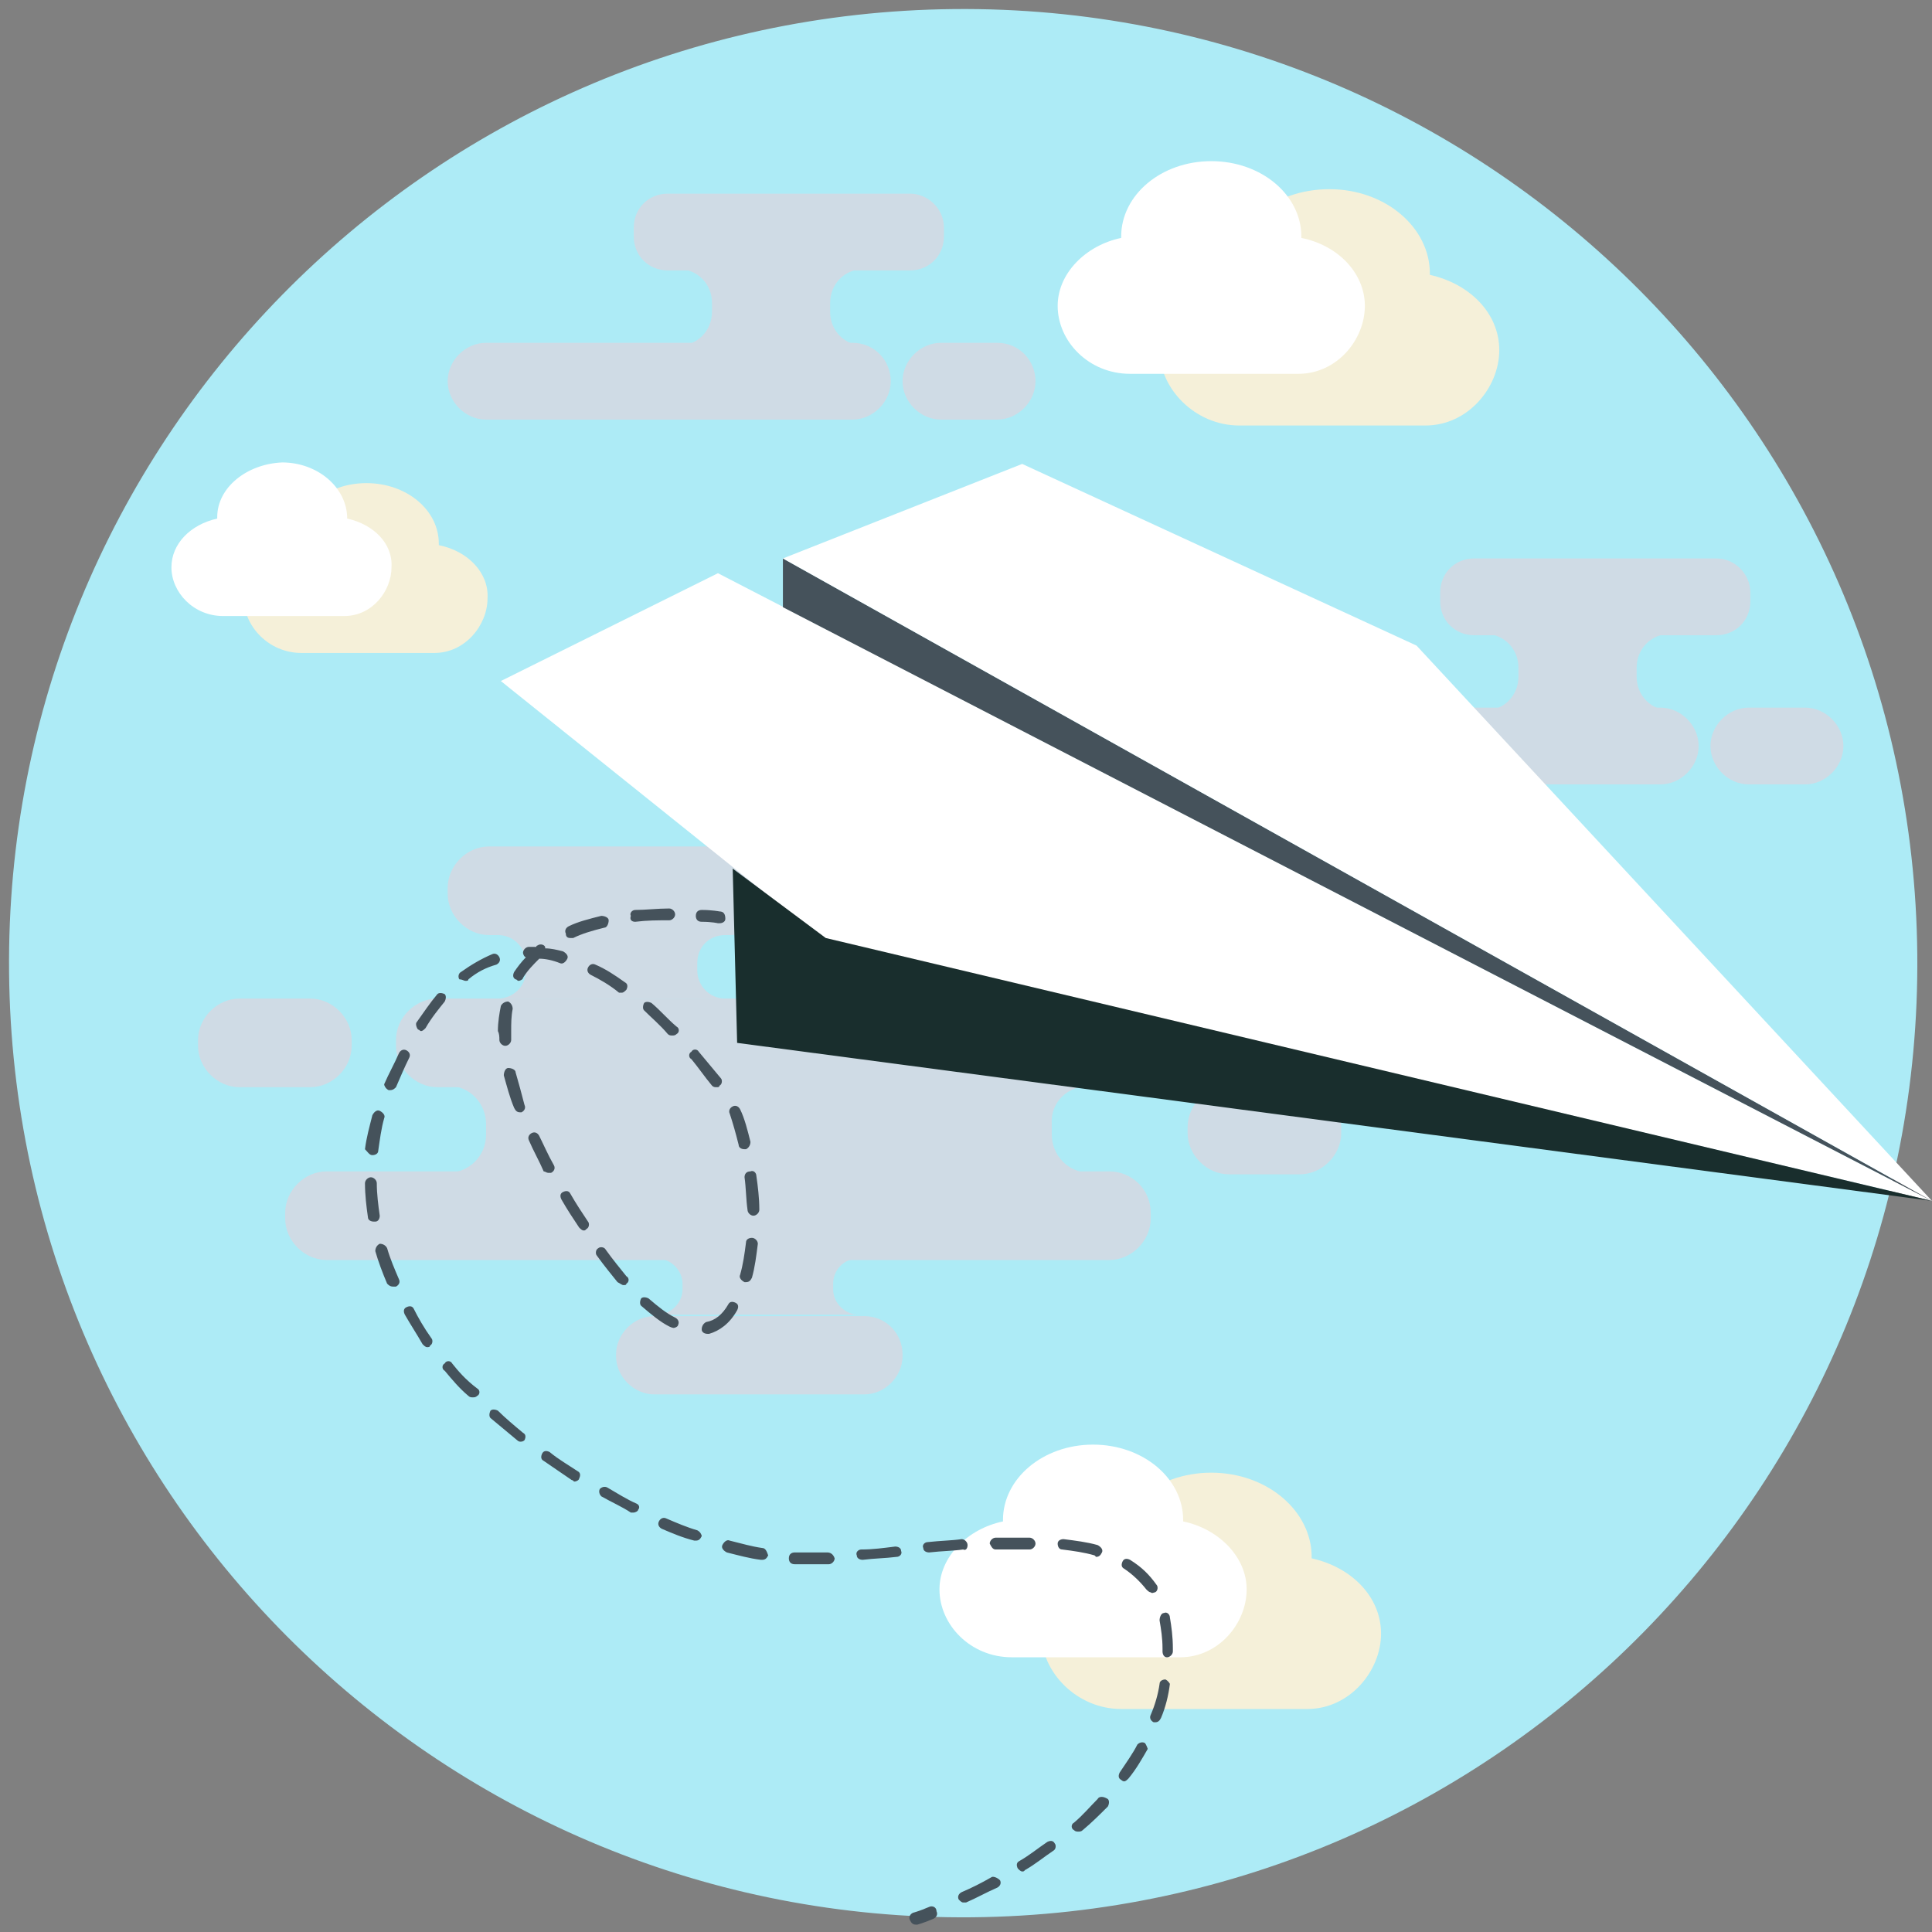 <svg xmlns="http://www.w3.org/2000/svg" width="78" height="78" viewBox="0 0 78 78" fill="none">
  <rect x="0" y="0" width="78" height="78" fill="#808080" stroke="none"/>
  <path d="M39.253 77.406C60.527 77.204 77.609 59.794 77.406 38.52C77.204 17.246 59.794 0.164 38.52 0.366C17.246 0.569 0.164 17.979 0.366 39.253C0.569 60.527 17.979 77.609 39.253 77.406Z" fill="#ADEBF6"/>
  <path d="M69.295 22.546H59.516C58.741 22.546 58.144 23.142 58.144 23.917V24.275C58.144 25.05 58.741 25.646 59.516 25.646H69.295C70.07 25.646 70.666 25.05 70.666 24.275V23.917C70.666 23.202 70.07 22.546 69.295 22.546ZM67.029 28.568H52.181C51.347 28.568 50.631 29.284 50.631 30.119C50.631 30.953 51.347 31.669 52.181 31.669H67.029C67.864 31.669 68.579 30.953 68.579 30.119C68.579 29.284 67.864 28.568 67.029 28.568ZM72.873 28.568H70.607C69.772 28.568 69.056 29.284 69.056 30.119C69.056 30.953 69.772 31.669 70.607 31.669H72.873C73.707 31.669 74.423 30.953 74.423 30.119C74.423 29.284 73.707 28.568 72.873 28.568Z" fill="#CFDBE5"/>
  <path d="M67.446 25.587H59.933C60.708 25.587 61.304 26.183 61.304 26.958V27.316C61.304 28.091 60.708 28.688 59.933 28.688H67.446C66.671 28.688 66.075 28.091 66.075 27.316V26.958C66.075 26.183 66.671 25.587 67.446 25.587ZM36.737 7.818H26.958C26.183 7.818 25.587 8.414 25.587 9.189V9.547C25.587 10.322 26.183 10.918 26.958 10.918H36.737C37.513 10.918 38.109 10.322 38.109 9.547V9.189C38.109 8.414 37.453 7.818 36.737 7.818ZM34.412 13.84H19.624C18.789 13.84 18.074 14.556 18.074 15.39C18.074 16.225 18.789 16.941 19.624 16.941H34.412C35.247 16.941 35.962 16.225 35.962 15.39C35.962 14.556 35.306 13.84 34.412 13.84ZM40.256 13.84H37.99C37.155 13.84 36.439 14.556 36.439 15.39C36.439 16.225 37.155 16.941 37.99 16.941H40.256C41.09 16.941 41.806 16.225 41.806 15.39C41.806 14.556 41.15 13.84 40.256 13.84Z" fill="#CFDBE5"/>
  <path d="M34.887 10.859H27.373C28.149 10.859 28.745 11.455 28.745 12.23V12.588C28.745 13.363 28.149 13.959 27.373 13.959H34.887C34.111 13.959 33.515 13.363 33.515 12.588V12.23C33.515 11.455 34.111 10.859 34.887 10.859Z" fill="#CFDBE5"/>
  <path d="M46.039 40.315H17.656C16.762 40.315 15.987 41.09 15.987 41.985V42.223C15.987 43.118 16.762 43.893 17.656 43.893H46.039C46.934 43.893 47.709 43.118 47.709 42.223V41.985C47.709 41.09 46.934 40.315 46.039 40.315ZM44.787 47.292H13.184C12.29 47.292 11.514 48.067 11.514 48.961V49.2C11.514 50.094 12.29 50.87 13.184 50.87H44.787C45.682 50.87 46.457 50.094 46.457 49.2V48.961C46.457 48.007 45.682 47.292 44.787 47.292ZM52.479 43.833H49.617C48.723 43.833 47.947 44.608 47.947 45.503V45.741C47.947 46.636 48.723 47.411 49.617 47.411H52.479C53.374 47.411 54.149 46.636 54.149 45.741V45.503C54.149 44.549 53.374 43.833 52.479 43.833ZM34.889 53.135H26.422C25.587 53.135 24.871 53.851 24.871 54.686V54.745C24.871 55.58 25.587 56.296 26.422 56.296H34.889C35.724 56.296 36.439 55.58 36.439 54.745V54.686C36.439 53.851 35.783 53.135 34.889 53.135ZM12.528 40.315H9.666C8.772 40.315 7.996 41.09 7.996 41.985V42.223C7.996 43.118 8.772 43.893 9.666 43.893H12.528C13.422 43.893 14.198 43.118 14.198 42.223V41.985C14.198 41.09 13.422 40.315 12.528 40.315Z" fill="#CFDBE5"/>
  <path d="M44.012 43.833H18.074C18.968 43.833 19.624 44.549 19.624 45.384V45.801C19.624 46.696 18.909 47.352 18.074 47.352H44.012C43.118 47.352 42.462 46.636 42.462 45.801V45.384C42.402 44.489 43.118 43.833 44.012 43.833ZM34.651 50.81H26.541C27.078 50.81 27.555 51.287 27.555 51.824V52.062C27.555 52.599 27.078 53.076 26.541 53.076H34.651C34.114 53.076 33.637 52.599 33.637 52.062V51.824C33.637 51.287 34.054 50.81 34.651 50.81ZM29.463 34.174H19.743C18.849 34.174 18.074 34.949 18.074 35.843V36.082C18.074 36.976 18.849 37.751 19.743 37.751H29.522C30.417 37.751 31.192 36.976 31.192 36.082V35.843C31.132 34.889 30.417 34.174 29.463 34.174ZM29.284 37.751H20.101C20.757 37.751 21.234 38.288 21.234 38.884V39.182C21.234 39.838 20.697 40.315 20.101 40.315H29.284C28.628 40.315 28.151 39.779 28.151 39.182V38.884C28.151 38.228 28.628 37.751 29.284 37.751Z" fill="#CFDBE5"/>
  <path fill-rule="evenodd" clip-rule="evenodd" d="M52.955 62.914V62.855C52.955 61.006 51.166 59.456 48.9 59.456C46.694 59.456 44.845 60.947 44.845 62.855V62.914C43.235 63.272 42.043 64.465 42.043 65.956C42.043 67.506 43.474 68.997 45.263 68.997H52.776C54.505 68.997 55.757 67.446 55.757 65.956C55.757 64.465 54.565 63.272 52.955 62.914Z" fill="#F5F0D9"/>
  <path fill-rule="evenodd" clip-rule="evenodd" d="M47.767 61.424V61.364C47.767 59.694 46.157 58.323 44.13 58.323C42.103 58.323 40.493 59.694 40.493 61.364V61.424C39.062 61.722 37.929 62.855 37.929 64.167C37.929 65.598 39.181 66.909 40.85 66.909H47.648C49.198 66.909 50.331 65.538 50.331 64.167C50.331 62.855 49.198 61.722 47.767 61.424Z" fill="white"/>
  <path d="M20.22 27.495L33.159 37.871L78 48.484L28.985 23.142L20.22 27.495Z" fill="white"/>
  <path d="M31.608 24.514L77.999 48.484L31.608 22.546V24.514Z" fill="#45525B"/>
  <path d="M41.268 18.73L31.608 22.546L77.999 48.484L57.189 26.064L41.268 18.73Z" fill="white"/>
  <path d="M29.581 35.068L29.76 42.104L78 48.484L33.338 37.87L29.581 35.068Z" fill="#192E2D"/>
  <path d="M29.046 36.797C29.046 36.797 28.748 36.737 28.33 36.737C28.211 36.737 28.092 36.797 28.092 36.976C28.092 37.095 28.151 37.215 28.33 37.215C28.748 37.215 28.986 37.274 28.986 37.274H29.046C29.165 37.274 29.284 37.215 29.284 37.095C29.284 36.916 29.225 36.797 29.046 36.797ZM15.033 46.636C15.152 46.636 15.271 46.576 15.271 46.457C15.331 46.04 15.391 45.563 15.51 45.145C15.57 45.026 15.45 44.907 15.331 44.847C15.212 44.787 15.093 44.907 15.033 45.026C14.914 45.503 14.794 45.92 14.735 46.397C14.854 46.517 14.914 46.636 15.033 46.636ZM18.79 39.6C18.849 39.6 18.909 39.6 18.909 39.54C19.267 39.242 19.624 39.063 20.042 38.944C20.161 38.884 20.221 38.765 20.161 38.646C20.101 38.526 19.982 38.467 19.863 38.526C19.445 38.705 19.028 38.944 18.611 39.242C18.491 39.302 18.491 39.48 18.551 39.54C18.67 39.54 18.73 39.6 18.79 39.6ZM16.881 41.568C16.941 41.568 16.941 41.627 17.001 41.627C17.06 41.627 17.12 41.568 17.18 41.508C17.418 41.09 17.716 40.733 17.955 40.434C18.014 40.315 18.014 40.196 17.955 40.136C17.835 40.077 17.716 40.077 17.657 40.136C17.358 40.494 17.12 40.852 16.822 41.269C16.762 41.329 16.822 41.508 16.881 41.568ZM20.817 43.297C20.817 43.177 20.638 43.118 20.519 43.118C20.4 43.118 20.34 43.297 20.34 43.416C20.459 43.833 20.578 44.31 20.757 44.728C20.817 44.847 20.877 44.907 20.996 44.907H21.055C21.175 44.847 21.234 44.728 21.175 44.608C21.055 44.132 20.936 43.714 20.817 43.297ZM15.331 49.081C15.271 48.663 15.212 48.186 15.212 47.769C15.212 47.65 15.093 47.53 14.973 47.53C14.854 47.53 14.735 47.65 14.735 47.769C14.735 48.246 14.794 48.723 14.854 49.14C14.854 49.26 14.973 49.319 15.093 49.319H15.152C15.271 49.319 15.331 49.2 15.331 49.081ZM21.115 57.846C20.757 57.548 20.4 57.25 20.101 56.952C19.982 56.892 19.863 56.892 19.803 56.952C19.744 57.071 19.744 57.19 19.803 57.25L20.877 58.144C20.936 58.204 20.996 58.204 20.996 58.204C21.055 58.204 21.115 58.204 21.175 58.144C21.234 58.025 21.234 57.906 21.115 57.846ZM18.253 55.044C18.193 54.924 18.014 54.924 17.955 55.044C17.835 55.103 17.835 55.282 17.955 55.342C18.253 55.699 18.551 56.057 18.909 56.355C18.968 56.415 19.028 56.415 19.088 56.415C19.147 56.415 19.207 56.415 19.267 56.355C19.386 56.296 19.386 56.117 19.267 56.057C18.79 55.699 18.491 55.342 18.253 55.044ZM16.703 52.837C16.643 52.718 16.524 52.718 16.404 52.778C16.285 52.837 16.285 52.956 16.345 53.076C16.583 53.493 16.822 53.851 17.06 54.268C17.12 54.328 17.18 54.388 17.239 54.388C17.299 54.388 17.358 54.388 17.358 54.328C17.478 54.268 17.478 54.09 17.418 54.03C17.12 53.612 16.881 53.195 16.703 52.837ZM15.629 50.392C15.57 50.273 15.45 50.214 15.331 50.214C15.212 50.273 15.152 50.392 15.152 50.512C15.271 50.929 15.45 51.406 15.629 51.824C15.689 51.883 15.748 51.943 15.868 51.943H15.987C16.106 51.883 16.166 51.764 16.106 51.645C15.927 51.227 15.748 50.81 15.629 50.392ZM23.023 37.87H23.142C23.5 37.692 23.918 37.572 24.395 37.453C24.514 37.453 24.574 37.274 24.574 37.155C24.574 37.036 24.395 36.976 24.275 36.976C23.798 37.095 23.321 37.215 22.964 37.394C22.844 37.453 22.785 37.572 22.844 37.692C22.844 37.811 22.904 37.87 23.023 37.87ZM30.358 49.975C30.238 49.975 30.119 50.035 30.119 50.154C30.059 50.631 30 51.048 29.881 51.466C29.821 51.585 29.94 51.704 30.059 51.764H30.119C30.238 51.764 30.298 51.704 30.358 51.585C30.477 51.168 30.536 50.691 30.596 50.214C30.596 50.094 30.477 49.975 30.358 49.975ZM28.748 43.833C28.807 43.893 28.867 43.893 28.927 43.893C28.986 43.893 29.046 43.893 29.046 43.833C29.165 43.774 29.165 43.595 29.105 43.535L28.211 42.462C28.151 42.343 27.972 42.343 27.913 42.462C27.794 42.522 27.794 42.7 27.913 42.76C28.211 43.118 28.449 43.476 28.748 43.833ZM29.821 46.218C29.821 46.338 29.94 46.397 30.059 46.397H30.119C30.238 46.338 30.298 46.218 30.298 46.099C30.179 45.622 30.059 45.145 29.881 44.787C29.821 44.668 29.702 44.608 29.582 44.668C29.463 44.728 29.404 44.847 29.463 44.966C29.582 45.324 29.702 45.742 29.821 46.218ZM30.059 47.53C30.119 47.948 30.119 48.425 30.179 48.842C30.179 48.961 30.298 49.081 30.417 49.081C30.536 49.081 30.656 48.961 30.656 48.842C30.656 48.365 30.596 47.888 30.536 47.471C30.536 47.351 30.417 47.232 30.298 47.292C30.119 47.292 30.059 47.411 30.059 47.53ZM40.196 62.557H41.568C41.687 62.557 41.806 62.438 41.806 62.318C41.806 62.199 41.687 62.08 41.568 62.08H40.196C40.077 62.08 39.958 62.199 39.958 62.318C40.017 62.438 40.077 62.557 40.196 62.557ZM20.161 41.985C20.161 42.104 20.28 42.223 20.4 42.223C20.519 42.223 20.638 42.104 20.638 41.985V41.627C20.638 41.329 20.638 41.031 20.698 40.733C20.698 40.613 20.638 40.494 20.519 40.434C20.4 40.434 20.28 40.494 20.221 40.613C20.161 40.911 20.101 41.269 20.101 41.627C20.161 41.746 20.161 41.866 20.161 41.985ZM26.303 40.494C26.183 40.434 26.064 40.434 26.005 40.494C25.945 40.613 25.945 40.733 26.005 40.792C26.303 41.09 26.661 41.389 26.959 41.746C27.018 41.806 27.078 41.806 27.138 41.806C27.197 41.806 27.257 41.806 27.317 41.746C27.436 41.687 27.436 41.508 27.317 41.448C26.959 41.15 26.661 40.792 26.303 40.494ZM22.129 47.351H22.248C22.367 47.292 22.427 47.172 22.367 47.053C22.129 46.636 21.95 46.218 21.771 45.861C21.711 45.742 21.592 45.682 21.473 45.742C21.354 45.801 21.294 45.92 21.354 46.04C21.532 46.457 21.771 46.874 21.95 47.292C22.009 47.292 22.069 47.351 22.129 47.351ZM20.817 39.54C20.877 39.54 20.877 39.6 20.936 39.6C20.996 39.6 21.115 39.54 21.115 39.48C21.294 39.182 21.532 38.944 21.771 38.705C22.009 38.705 22.308 38.765 22.606 38.884C22.725 38.944 22.844 38.825 22.904 38.705C22.964 38.586 22.844 38.467 22.725 38.407C22.487 38.347 22.248 38.288 22.009 38.288V38.228C21.95 38.109 21.771 38.109 21.711 38.169C21.711 38.169 21.652 38.169 21.652 38.228H21.354C21.234 38.228 21.115 38.347 21.115 38.467C21.115 38.526 21.175 38.646 21.234 38.646C21.055 38.825 20.877 39.063 20.757 39.242C20.698 39.361 20.698 39.48 20.817 39.54ZM25.647 37.215C26.124 37.155 26.541 37.155 27.018 37.155C27.138 37.155 27.257 37.036 27.257 36.916C27.257 36.797 27.138 36.678 27.018 36.678C26.541 36.678 26.064 36.737 25.647 36.737C25.528 36.737 25.408 36.857 25.468 36.976C25.408 37.155 25.528 37.215 25.647 37.215ZM15.689 44.012H15.748C15.868 44.012 15.927 43.953 15.987 43.893C16.166 43.476 16.345 43.058 16.524 42.7C16.583 42.581 16.524 42.462 16.404 42.402C16.285 42.343 16.166 42.402 16.106 42.522C15.927 42.939 15.689 43.356 15.51 43.774C15.51 43.833 15.57 43.953 15.689 44.012ZM42.283 74.363C41.925 74.602 41.568 74.9 41.15 75.138C41.031 75.198 41.031 75.317 41.091 75.436C41.15 75.496 41.21 75.556 41.27 75.556C41.329 75.556 41.329 75.556 41.389 75.496C41.806 75.258 42.164 74.959 42.522 74.721C42.641 74.661 42.641 74.482 42.581 74.423C42.522 74.303 42.403 74.303 42.283 74.363ZM44.251 62.855C44.37 62.855 44.43 62.795 44.489 62.676C44.549 62.557 44.43 62.438 44.311 62.378C43.893 62.259 43.416 62.199 42.939 62.139C42.82 62.139 42.701 62.199 42.701 62.318C42.701 62.438 42.76 62.557 42.88 62.557C43.357 62.616 43.774 62.676 44.191 62.795L44.251 62.855ZM44.311 72.634C44.013 72.932 43.714 73.29 43.357 73.588C43.237 73.648 43.237 73.826 43.357 73.886C43.416 73.946 43.476 73.946 43.535 73.946C43.595 73.946 43.655 73.946 43.714 73.886C44.072 73.588 44.43 73.23 44.728 72.932C44.788 72.813 44.788 72.694 44.728 72.634C44.549 72.515 44.37 72.515 44.311 72.634ZM39.063 62.378C39.063 62.259 38.944 62.139 38.825 62.139C38.407 62.199 37.99 62.199 37.453 62.259C37.334 62.259 37.215 62.378 37.275 62.497C37.275 62.616 37.394 62.676 37.513 62.676C38.05 62.616 38.467 62.616 38.884 62.557C39.004 62.616 39.063 62.497 39.063 62.378ZM40.017 75.794C39.6 76.033 39.242 76.212 38.825 76.391C38.706 76.45 38.646 76.569 38.706 76.689C38.765 76.748 38.825 76.808 38.884 76.808H39.004C39.421 76.629 39.839 76.391 40.256 76.212C40.375 76.152 40.435 76.033 40.375 75.913C40.256 75.794 40.077 75.735 40.017 75.794ZM46.994 65.121C46.875 65.121 46.815 65.3 46.815 65.419C46.875 65.777 46.934 66.134 46.934 66.552V66.671C46.934 66.79 46.994 66.91 47.113 66.91C47.232 66.91 47.352 66.79 47.352 66.671V66.552C47.352 66.075 47.292 65.657 47.232 65.3C47.232 65.18 47.113 65.061 46.994 65.121ZM46.219 70.368C46.099 70.308 45.98 70.368 45.921 70.428C45.742 70.785 45.444 71.203 45.205 71.561C45.145 71.68 45.145 71.799 45.265 71.859C45.324 71.918 45.384 71.918 45.384 71.918C45.444 71.918 45.503 71.859 45.563 71.799C45.861 71.441 46.099 71.024 46.338 70.607C46.338 70.607 46.278 70.428 46.219 70.368ZM36.142 62.438C35.664 62.497 35.247 62.557 34.77 62.557C34.651 62.557 34.532 62.676 34.591 62.795C34.591 62.914 34.71 62.974 34.83 62.974C35.307 62.914 35.724 62.914 36.201 62.855C36.32 62.855 36.44 62.736 36.38 62.616C36.38 62.497 36.261 62.438 36.142 62.438ZM47.053 67.804C46.934 67.804 46.815 67.864 46.815 67.983C46.755 68.4 46.636 68.818 46.457 69.235C46.398 69.354 46.457 69.474 46.577 69.533H46.636C46.755 69.533 46.815 69.474 46.875 69.354C47.053 68.937 47.173 68.46 47.232 67.983C47.232 67.983 47.173 67.864 47.053 67.804ZM46.636 64.286C46.755 64.226 46.755 64.047 46.696 63.988C46.398 63.57 46.099 63.272 45.623 62.974C45.503 62.914 45.384 62.914 45.324 63.034C45.265 63.153 45.265 63.272 45.384 63.332C45.742 63.57 46.04 63.868 46.278 64.167C46.338 64.226 46.398 64.286 46.457 64.286C46.517 64.346 46.577 64.286 46.636 64.286ZM25.706 60.708C25.289 60.529 24.931 60.291 24.514 60.052C24.395 59.993 24.275 60.052 24.216 60.112C24.156 60.231 24.216 60.35 24.275 60.41C24.693 60.649 25.11 60.828 25.468 61.066H25.587C25.647 61.066 25.766 61.006 25.766 60.947C25.826 60.887 25.826 60.768 25.706 60.708ZM23.321 59.396C22.964 59.158 22.546 58.919 22.188 58.621C22.069 58.562 21.95 58.562 21.89 58.681C21.831 58.8 21.831 58.919 21.95 58.979C22.308 59.218 22.725 59.516 23.083 59.754C23.142 59.754 23.142 59.814 23.202 59.814C23.262 59.814 23.381 59.754 23.381 59.694C23.441 59.575 23.441 59.456 23.321 59.396ZM25.11 40.077C25.17 40.077 25.23 40.017 25.289 39.958C25.349 39.838 25.349 39.719 25.23 39.659C24.812 39.361 24.454 39.123 24.037 38.944C23.918 38.884 23.798 38.944 23.739 39.063C23.679 39.182 23.739 39.302 23.858 39.361C24.216 39.54 24.633 39.779 24.991 40.077H25.11ZM25.17 51.883C25.23 51.883 25.289 51.883 25.289 51.824C25.408 51.764 25.408 51.585 25.289 51.525C25.051 51.227 24.753 50.87 24.454 50.452C24.395 50.333 24.216 50.333 24.156 50.392C24.037 50.452 24.037 50.631 24.096 50.691C24.395 51.108 24.693 51.466 24.931 51.764C25.051 51.824 25.11 51.883 25.17 51.883ZM23.023 48.186C22.964 48.067 22.844 48.067 22.725 48.127C22.606 48.186 22.606 48.306 22.666 48.425C22.904 48.842 23.142 49.2 23.381 49.558C23.441 49.617 23.5 49.677 23.56 49.677C23.619 49.677 23.619 49.677 23.679 49.617C23.798 49.558 23.798 49.379 23.739 49.319C23.5 48.961 23.262 48.604 23.023 48.186ZM28.151 61.782C27.734 61.662 27.317 61.483 26.899 61.304C26.78 61.245 26.661 61.304 26.601 61.424C26.541 61.543 26.601 61.662 26.72 61.722C27.138 61.901 27.555 62.08 28.032 62.199H28.092C28.211 62.199 28.271 62.139 28.33 62.02C28.33 61.96 28.27 61.841 28.151 61.782ZM27.197 53.612C27.257 53.612 27.376 53.553 27.376 53.493C27.436 53.374 27.376 53.255 27.257 53.195C26.899 53.016 26.601 52.778 26.183 52.42C26.064 52.36 25.945 52.36 25.885 52.42C25.826 52.539 25.826 52.658 25.885 52.718C26.303 53.076 26.661 53.374 27.018 53.553C27.138 53.612 27.197 53.612 27.197 53.612ZM30.775 62.497C30.358 62.438 29.94 62.318 29.463 62.199C29.344 62.139 29.225 62.259 29.165 62.378C29.105 62.497 29.225 62.616 29.344 62.676C29.821 62.795 30.238 62.914 30.715 62.974H30.775C30.894 62.974 30.954 62.914 31.014 62.795C30.954 62.616 30.894 62.497 30.775 62.497ZM29.761 52.897C29.821 52.778 29.821 52.658 29.702 52.599C29.582 52.539 29.463 52.539 29.404 52.658C29.165 53.076 28.867 53.314 28.509 53.374C28.39 53.434 28.33 53.553 28.33 53.672C28.33 53.791 28.449 53.851 28.569 53.851H28.628C29.046 53.732 29.463 53.434 29.761 52.897ZM33.399 62.676H32.087C31.968 62.676 31.848 62.736 31.848 62.914C31.848 63.034 31.908 63.153 32.087 63.153H33.458C33.578 63.153 33.697 63.034 33.697 62.914C33.637 62.736 33.518 62.676 33.399 62.676Z" fill="#45525B"/>
  <path d="M37.512 76.987C37.094 77.166 36.856 77.225 36.856 77.225C36.737 77.285 36.677 77.404 36.737 77.523C36.796 77.643 36.856 77.702 36.975 77.702H37.035C37.035 77.702 37.273 77.643 37.691 77.464C37.81 77.404 37.87 77.285 37.81 77.166C37.81 76.987 37.631 76.927 37.512 76.987Z" fill="#45525B"/>
  <path fill-rule="evenodd" clip-rule="evenodd" d="M57.727 11.097V11.037C57.727 9.189 55.938 7.638 53.672 7.638C51.407 7.638 49.618 9.129 49.618 11.037V11.097C48.008 11.455 46.815 12.647 46.815 14.138C46.815 15.688 48.246 17.179 50.035 17.179H57.548C59.278 17.179 60.53 15.629 60.53 14.138C60.53 12.647 59.337 11.455 57.727 11.097Z" fill="#F5F0D9"/>
  <path fill-rule="evenodd" clip-rule="evenodd" d="M52.539 9.606V9.547C52.539 7.877 50.93 6.506 48.902 6.506C46.875 6.506 45.265 7.877 45.265 9.547V9.606C43.834 9.905 42.701 11.037 42.701 12.349C42.701 13.78 43.953 15.092 45.623 15.092H52.42C53.971 15.092 55.103 13.721 55.103 12.349C55.103 11.037 54.03 9.905 52.539 9.606Z" fill="white"/>
  <path fill-rule="evenodd" clip-rule="evenodd" d="M17.716 22.009V21.95C17.716 20.578 16.404 19.505 14.794 19.505C13.184 19.505 11.872 20.578 11.872 21.95V22.009C10.739 22.248 9.845 23.142 9.845 24.156C9.845 25.289 10.858 26.362 12.17 26.362H17.537C18.789 26.362 19.683 25.229 19.683 24.156C19.743 23.142 18.908 22.248 17.716 22.009Z" fill="#F5F0D9"/>
  <path fill-rule="evenodd" clip-rule="evenodd" d="M14.017 20.936C14.017 19.684 12.825 18.67 11.393 18.67C9.962 18.73 8.77 19.684 8.77 20.876V20.936C7.696 21.174 6.921 21.95 6.921 22.904C6.921 23.917 7.816 24.871 9.008 24.871H13.898C15.031 24.871 15.806 23.858 15.806 22.904C15.866 21.95 15.09 21.174 14.017 20.936Z" fill="white"/>
</svg>